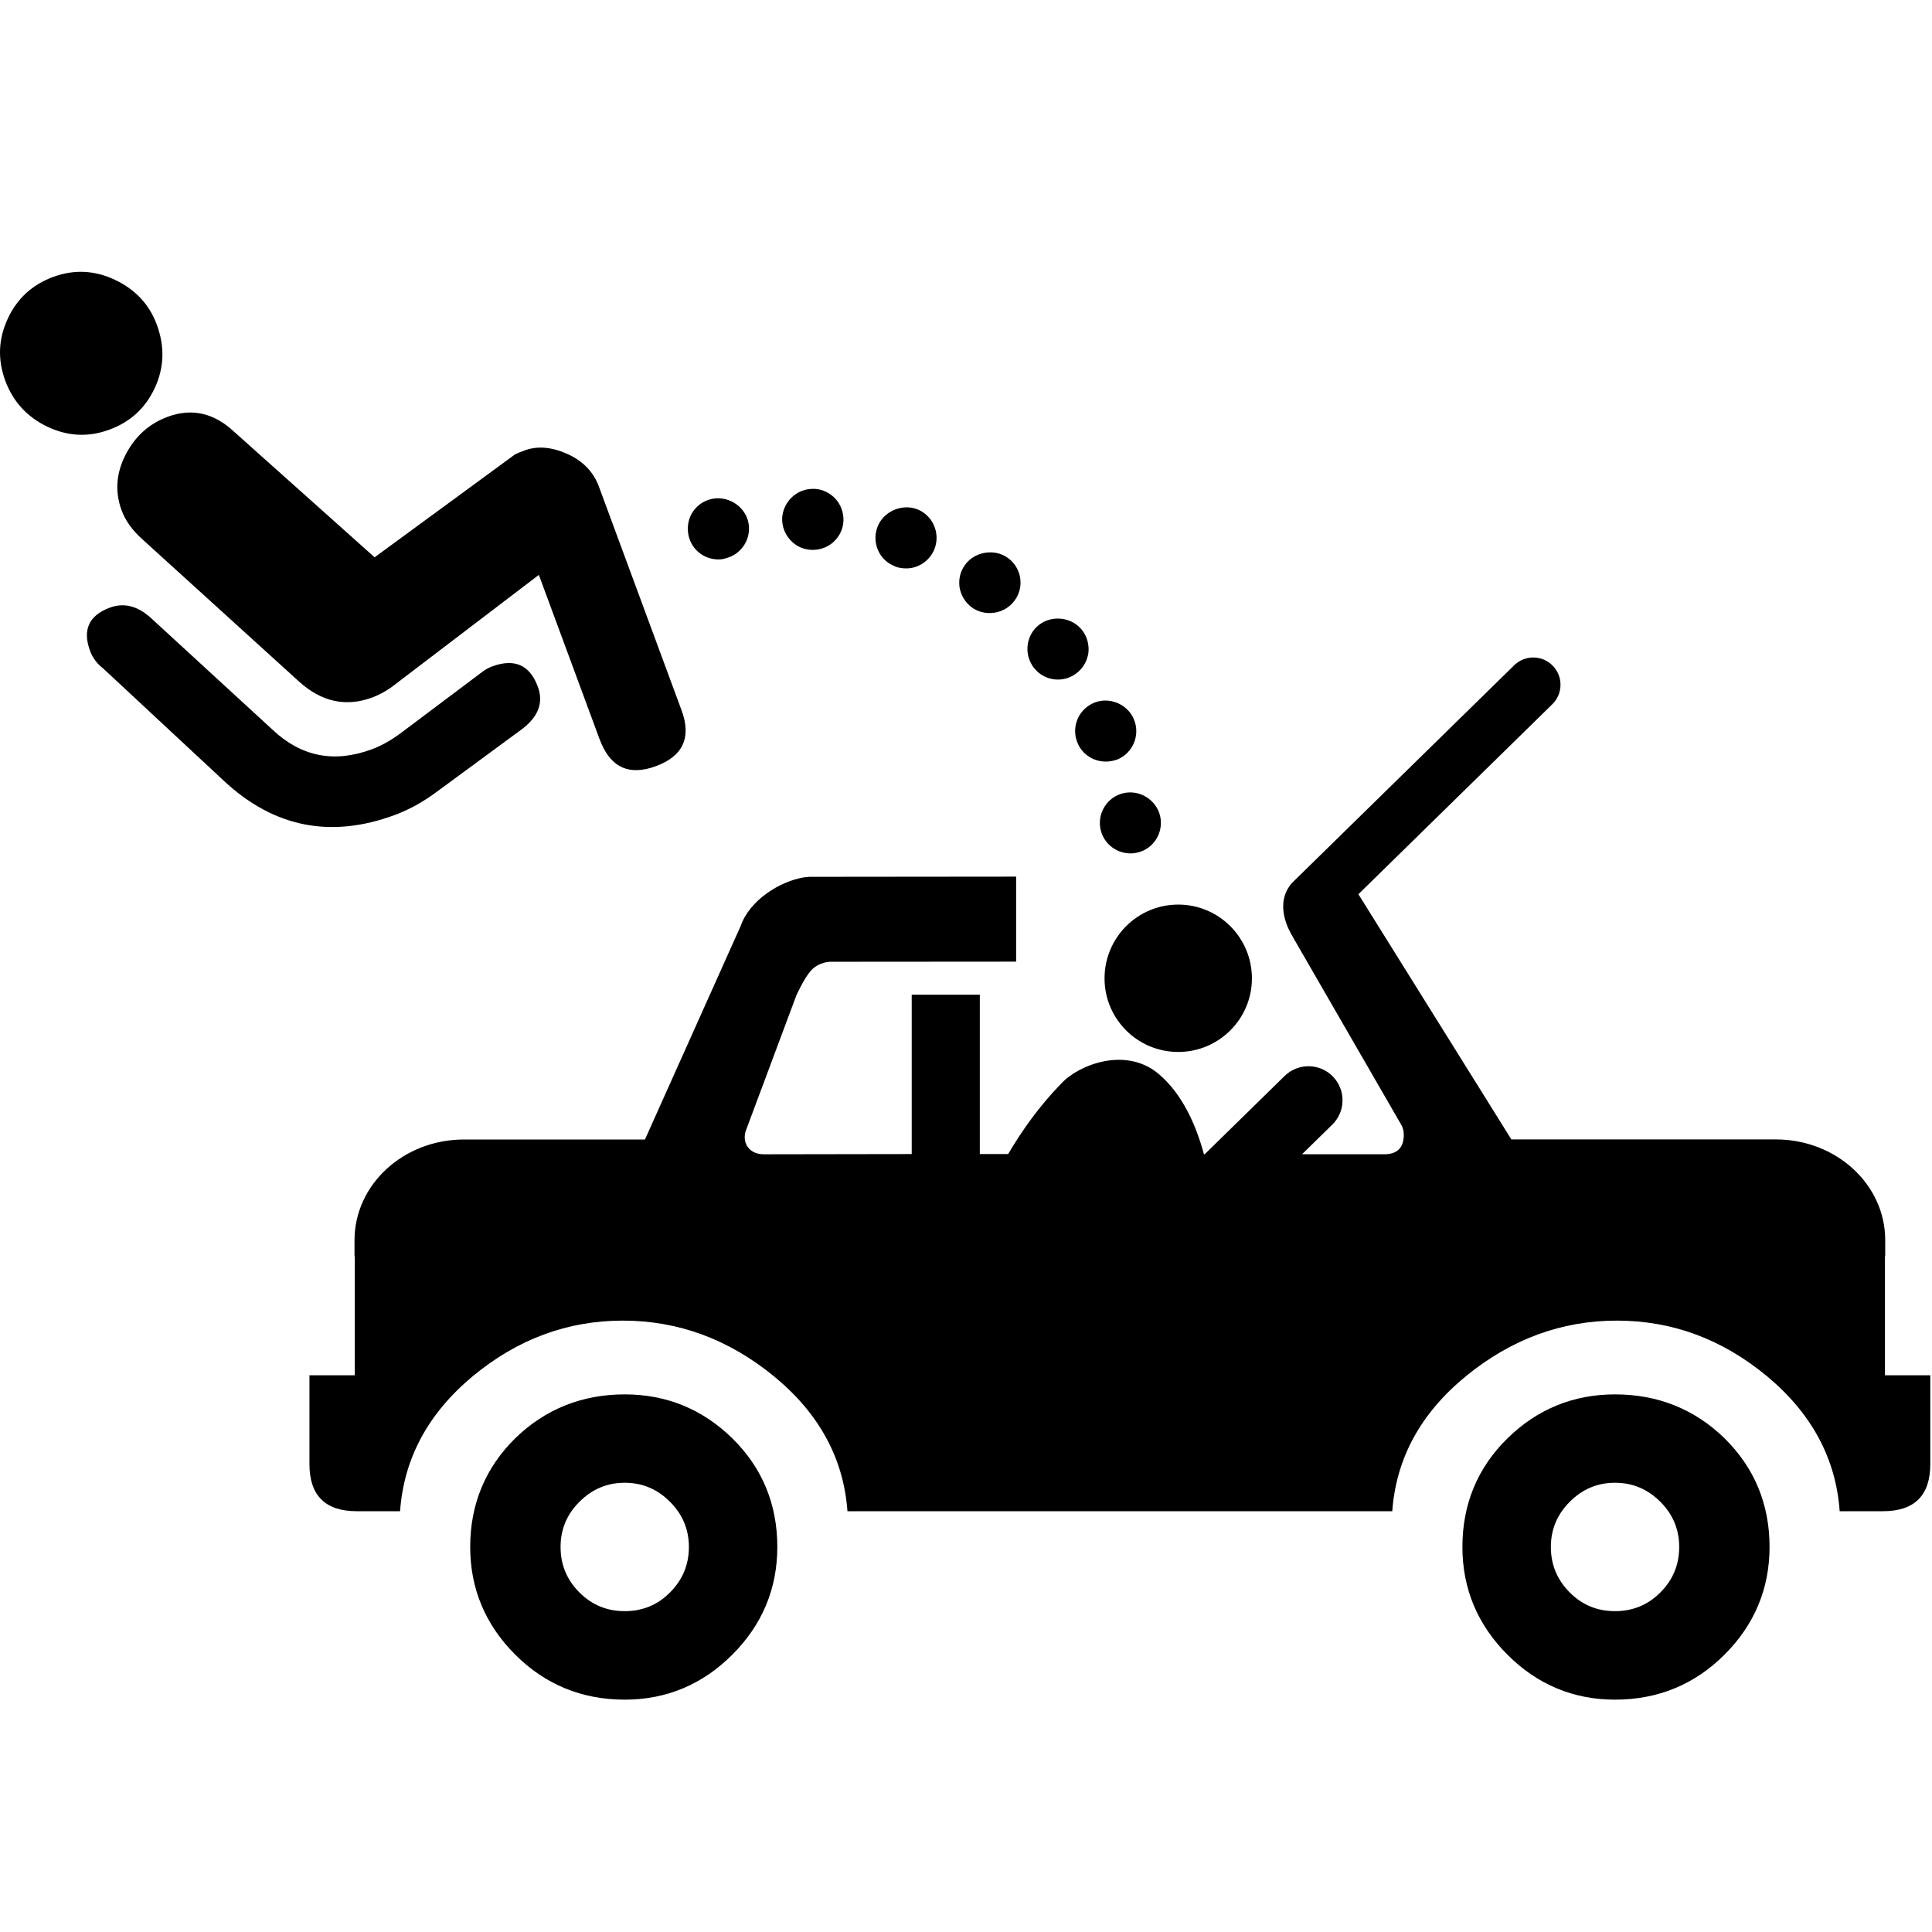 <svg xmlns="http://www.w3.org/2000/svg" xmlns:xlink="http://www.w3.org/1999/xlink" version="1.1" x="0px" y="0px" width="100px" height="100px" viewBox="-346 256 100 100" enable-background="new -346 256 100 100" xml:space="preserve">
<g id="Layer_1">
	<g id="Layer_1_4_">
		<path d="M-285.013,310.449c2.1,0,3.812-1.706,3.812-3.808c0-2.11-1.709-3.82-3.812-3.82c-2.11,0-3.816,1.707-3.816,3.82    C-288.829,308.743-287.123,310.449-285.013,310.449z"/>
	</g>
</g>
<g id="Layer_2">
	<path d="M-267.973,330.447c1.54-1.509,3.411-2.274,5.565-2.274c2.216,0,4.123,0.766,5.671,2.274   c1.544,1.522,2.329,3.412,2.329,5.621c0,2.155-0.783,4.031-2.329,5.573c-1.544,1.548-3.451,2.333-5.671,2.333   c-2.154,0-4.031-0.785-5.571-2.332c-1.542-1.541-2.327-3.415-2.327-5.574C-270.306,333.856-269.521,331.966-267.973,330.447z    M-264.75,338.425c0.647,0.651,1.431,0.968,2.343,0.968c0.914,0,1.695-0.316,2.347-0.968c0.651-0.654,0.975-1.433,0.975-2.356   c0-0.905-0.323-1.685-0.975-2.336c-0.651-0.653-1.433-0.986-2.347-0.986c-0.912,0-1.695,0.333-2.343,0.986   c-0.651,0.651-0.978,1.431-0.978,2.336C-265.728,336.992-265.401,337.771-264.75,338.425z"/>
	<path d="M-308.097,330.447c-1.54-1.509-3.412-2.274-5.566-2.274c-2.215,0-4.123,0.766-5.671,2.274   c-1.543,1.522-2.329,3.412-2.329,5.621c0,2.155,0.783,4.031,2.329,5.573c1.544,1.548,3.451,2.333,5.671,2.333   c2.154,0,4.03-0.785,5.57-2.332c1.544-1.541,2.327-3.415,2.327-5.574C-305.766,333.856-306.548,331.966-308.097,330.447z    M-311.321,338.425c-0.647,0.651-1.429,0.968-2.342,0.968c-0.914,0-1.695-0.316-2.346-0.968c-0.653-0.654-0.976-1.433-0.976-2.356   c0-0.905,0.323-1.685,0.976-2.336c0.651-0.653,1.433-0.986,2.346-0.986c0.913,0,1.695,0.333,2.342,0.986   c0.652,0.651,0.978,1.431,0.978,2.336C-310.343,336.992-310.669,337.771-311.321,338.425z"/>
	<g>
		<path d="M-334.388,296.438l-6.272-5.839c-0.319-0.245-0.546-0.551-0.68-0.915c-0.4-1.084-0.057-1.832,1.029-2.234    c0.723-0.266,1.423-0.091,2.11,0.525l6.333,5.818c1.471,1.376,3.169,1.708,5.101,0.995c0.482-0.178,0.974-0.449,1.479-0.819    l4.132-3.103c0.213-0.171,0.418-0.295,0.62-0.369c1.166-0.43,1.955-0.081,2.373,1.044c0.312,0.846,0.017,1.595-0.886,2.248    l-4.311,3.17c-0.716,0.537-1.456,0.948-2.22,1.23C-328.878,299.406-331.815,298.827-334.388,296.438z"/>
		<path d="M-337.982,276.067c-0.482,1.048-1.266,1.77-2.352,2.17c-1.084,0.402-2.155,0.351-3.209-0.149    c-1.055-0.502-1.781-1.296-2.183-2.381c-0.401-1.086-0.363-2.151,0.122-3.199c0.48-1.046,1.266-1.77,2.349-2.172    c1.089-0.4,2.154-0.351,3.211,0.15c1.053,0.501,1.777,1.275,2.162,2.322C-337.466,273.935-337.5,275.022-337.982,276.067z"/>
		<path d="M-339.704,282.421c-0.354-0.962-0.289-1.921,0.202-2.878c0.491-0.958,1.22-1.615,2.184-1.971    c1.248-0.461,2.395-0.2,3.442,0.781l7.266,6.493l7.277-5.333c0.158-0.073,0.321-0.139,0.485-0.198    c0.66-0.244,1.395-0.183,2.208,0.178c0.81,0.364,1.355,0.927,1.639,1.691l4.279,11.582c0.521,1.408,0.076,2.371-1.33,2.891    c-1.41,0.521-2.378,0.054-2.917-1.405l-3.14-8.496l-7.653,5.831c-0.329,0.225-0.65,0.396-0.973,0.515    c-1.357,0.501-2.615,0.23-3.773-0.812l-8.155-7.405C-339.162,283.433-339.511,282.943-339.704,282.421z"/>
	</g>
	<path d="M-287.492,300.171c-0.79,0-1.467-0.592-1.565-1.367c-0.057-0.423,0.057-0.832,0.312-1.171   c0.253-0.337,0.633-0.55,1.042-0.605c0.861-0.113,1.665,0.508,1.778,1.354c0.111,0.874-0.495,1.663-1.354,1.776   C-287.352,300.171-287.422,300.171-287.492,300.171L-287.492,300.171z M-288.762,295.42c-0.648,0-1.228-0.382-1.467-0.974   c-0.337-0.803,0.043-1.734,0.861-2.072c0.789-0.325,1.734,0.07,2.059,0.859c0.339,0.804-0.043,1.735-0.846,2.074   C-288.353,295.377-288.55,295.42-288.762,295.42L-288.762,295.42z M-291.243,291.175c-0.493,0-0.945-0.226-1.241-0.607   c-0.536-0.691-0.423-1.693,0.269-2.229c0.677-0.522,1.706-0.395,2.227,0.282c0.255,0.325,0.368,0.747,0.325,1.157   c-0.057,0.421-0.269,0.803-0.605,1.058C-290.552,291.062-290.891,291.175-291.243,291.175L-291.243,291.175z M-294.77,287.732   c-0.338,0-0.662-0.098-0.93-0.294c-0.339-0.253-0.565-0.621-0.635-1.044c-0.056-0.424,0.042-0.832,0.296-1.171   c0.494-0.677,1.537-0.845,2.214-0.338c0.705,0.508,0.86,1.509,0.339,2.201C-293.781,287.493-294.262,287.732-294.77,287.732   L-294.77,287.732z M-299.098,285.421c-0.184,0-0.367-0.029-0.536-0.085c-0.028-0.014-0.042-0.014-0.056-0.028   c-0.381-0.155-0.677-0.424-0.846-0.791c-0.184-0.394-0.198-0.818-0.057-1.212c0.282-0.804,1.227-1.242,2.031-0.96   c0.818,0.296,1.241,1.213,0.945,2.032C-297.843,284.997-298.436,285.421-299.098,285.421L-299.098,285.421z M-308.815,284.956   c-0.733,0-1.367-0.494-1.537-1.2c-0.099-0.409-0.043-0.832,0.169-1.199c0.225-0.366,0.564-0.62,0.973-0.719   c0.832-0.211,1.72,0.311,1.932,1.143c0.212,0.845-0.31,1.706-1.156,1.917C-308.561,284.94-308.688,284.956-308.815,284.956   L-308.815,284.956z M-303.921,284.461c-0.014,0-0.071,0-0.071,0c-0.438-0.014-0.818-0.197-1.1-0.508   c-0.296-0.324-0.438-0.719-0.424-1.142c0.057-0.847,0.748-1.508,1.594-1.508c0.028,0,0.042,0,0.07,0l0,0   c0.423,0.014,0.818,0.211,1.101,0.521c0.281,0.312,0.422,0.719,0.408,1.143C-302.384,283.799-303.076,284.461-303.921,284.461   L-303.921,284.461z"/>
	<path d="M-248.435,327.18v-3.683c0,0,0-1.645,0-2.474h0.013v-0.835c0-2.881-2.535-5.212-5.666-5.212h-13.684l-7.901-12.665   c-0.005-0.009-0.01-0.016-0.015-0.023l-0.002-0.003l10.039-9.835c0.556-0.545,0.564-1.438,0.019-1.994   c-0.544-0.558-1.437-0.566-1.994-0.022l-11.516,11.282c-0.925,1.097-0.134,2.457,0.052,2.763l-0.003,0.003l5.581,9.667   c0.11,0.167,0.171,0.353,0.171,0.591c0,0.671-0.343,1.005-1.014,1.005h-4.253l1.568-1.536c0.695-0.681,0.707-1.798,0.025-2.493   c-0.68-0.694-1.798-0.705-2.493-0.024l-4.14,4.054h-0.036c-0.406-1.506-1.114-3.123-2.354-4.167   c-1.685-1.417-4.124-0.479-5.031,0.504c-1.154,1.181-2.058,2.474-2.749,3.651h-1.467v-8.248h-3.525v8.248l-7.651,0.012   c-0.752,0-1.108-0.561-0.958-1.149c0.001-0.004,0.001-0.007,0.001-0.013l2.635-7.056c0,0,0.409-0.915,0.772-1.306   c0.412-0.44,0.98-0.441,0.98-0.441l9.626-0.007v-4.4l-10.509,0.01l-0.001-0.002l-0.024,0.002h-0.212v0.012l-0.223,0.013   c-1.29,0.208-2.833,1.208-3.285,2.511l-4.94,11.021l-0.025,0.039h-9.359c-3.129,0-5.667,2.331-5.667,5.212v0.835h0.014   c0,0.829,0,2.474,0,2.474v3.683h-2.347v4.596c0,1.622,0.816,2.44,2.445,2.44h2.246c0.195-2.733,1.453-5.065,3.762-6.988   c2.314-1.917,4.901-2.877,7.768-2.877c2.866,0,5.471,0.96,7.816,2.877c2.345,1.923,3.613,4.255,3.81,6.988h28.2   c0.198-2.733,1.465-5.065,3.811-6.988c2.345-1.917,4.951-2.877,7.815-2.877c2.867,0,5.455,0.96,7.769,2.877   c2.31,1.923,3.567,4.255,3.763,6.988h2.245c1.629,0,2.445-0.818,2.445-2.44v-4.596H-248.435z"/>
</g>
</svg>